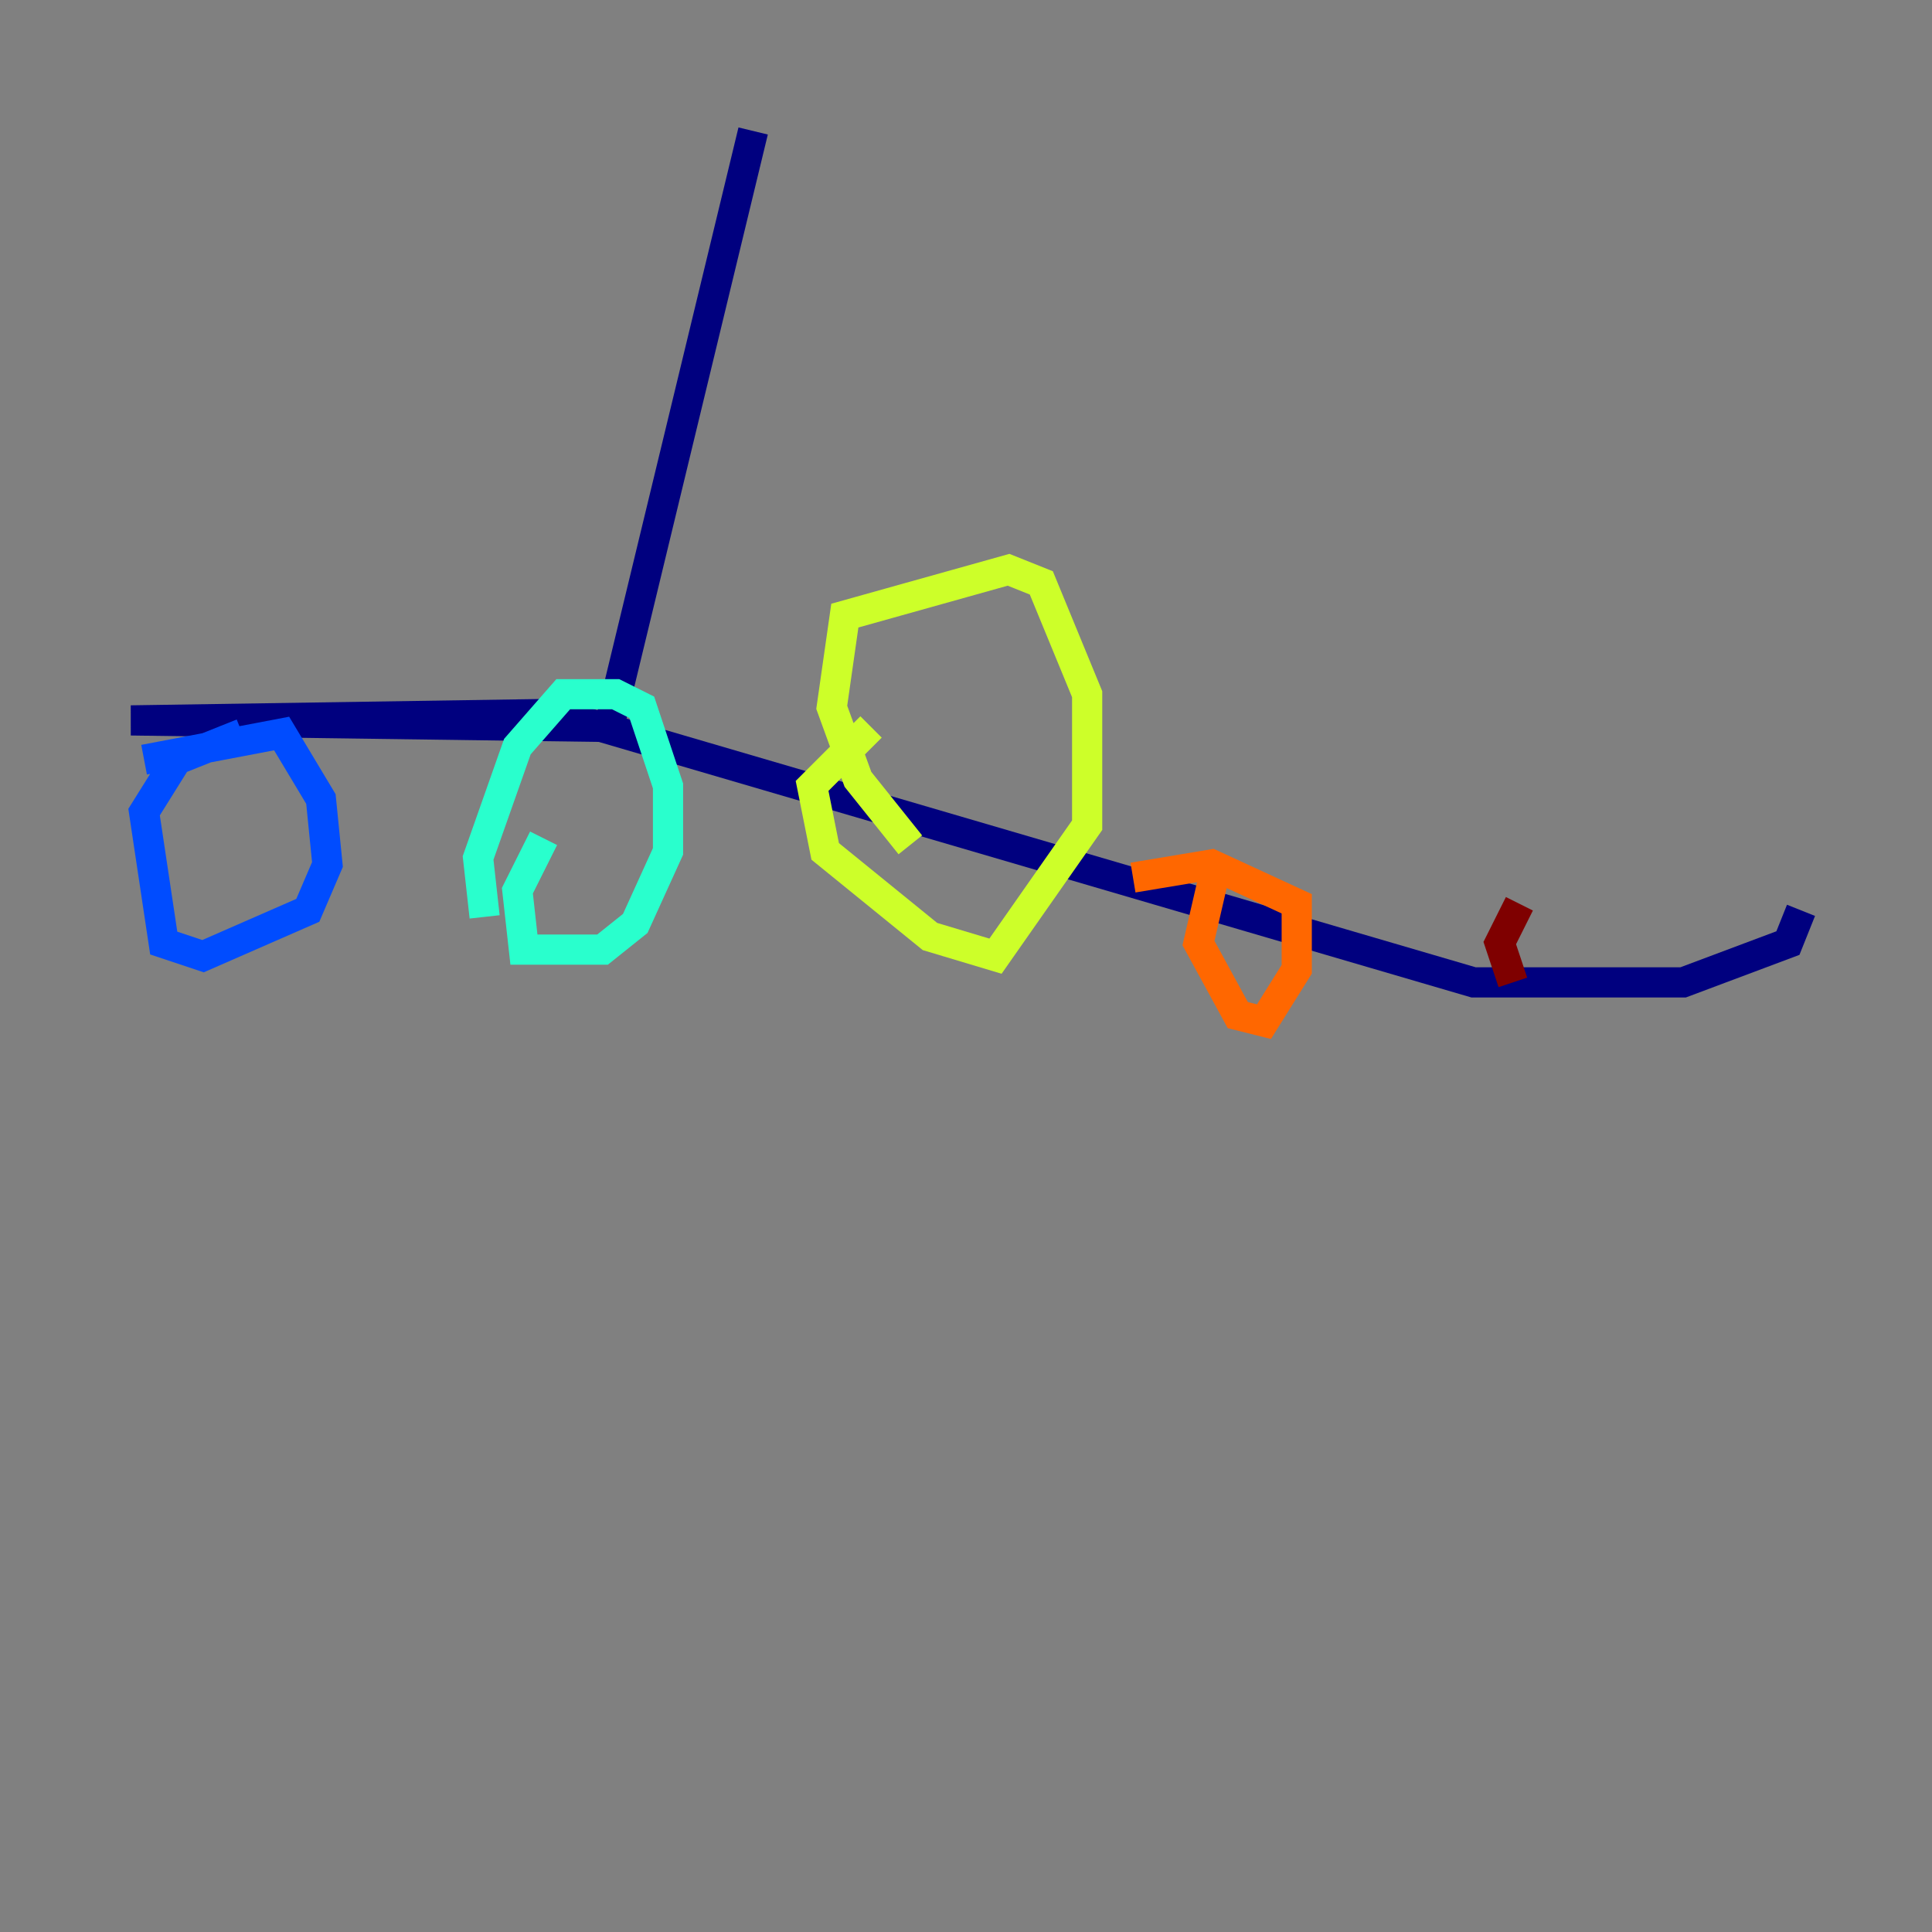 <?xml version="1.0" encoding="utf-8" ?>
<svg baseProfile="tiny" height="128" version="1.2" viewBox="0,0,128,128" width="128" xmlns="http://www.w3.org/2000/svg" xmlns:ev="http://www.w3.org/2001/xml-events" xmlns:xlink="http://www.w3.org/1999/xlink"><rect x="0" y="0" width="128" height="128" fill="#808080" stroke="none"/><defs /><polyline fill="none" points="49.898,8.678 40.352,48.163 8.678,47.729 36.881,47.295 97.627,65.085 111.512,65.085 118.454,62.481 119.322,60.312" stroke="#00007f" stroke-width="2" /><polyline fill="none" points="16.054,48.597 11.715,50.332 9.546,53.803 10.848,62.481 13.451,63.349 20.393,60.312 21.695,57.275 21.261,52.936 18.658,48.597 9.546,50.332" stroke="#004cff" stroke-width="2" /><polyline fill="none" points="36.014,55.539 34.278,59.01 34.712,62.915 39.919,62.915 42.088,61.18 44.258,56.407 44.258,52.068 42.522,46.861 40.786,45.993 37.315,45.993 34.278,49.464 31.675,56.841 32.108,60.746" stroke="#29ffcd" stroke-width="2" /><polyline fill="none" points="57.709,48.163 53.803,52.068 54.671,56.407 61.614,62.047 65.953,63.349 72.027,54.671 72.027,45.993 68.99,38.617 66.82,37.749 55.973,40.786 55.105,46.861 56.841,51.634 60.312,55.973" stroke="#cdff29" stroke-width="2" /><polyline fill="none" points="80.705,56.841 79.403,62.481 82.007,67.254 83.742,67.688 85.912,64.217 85.912,59.878 80.271,57.275 75.064,58.142" stroke="#ff6700" stroke-width="2" /><polyline fill="none" points="100.664,59.878 99.363,62.481 100.231,65.085" stroke="#7f0000" stroke-width="2" /></svg>